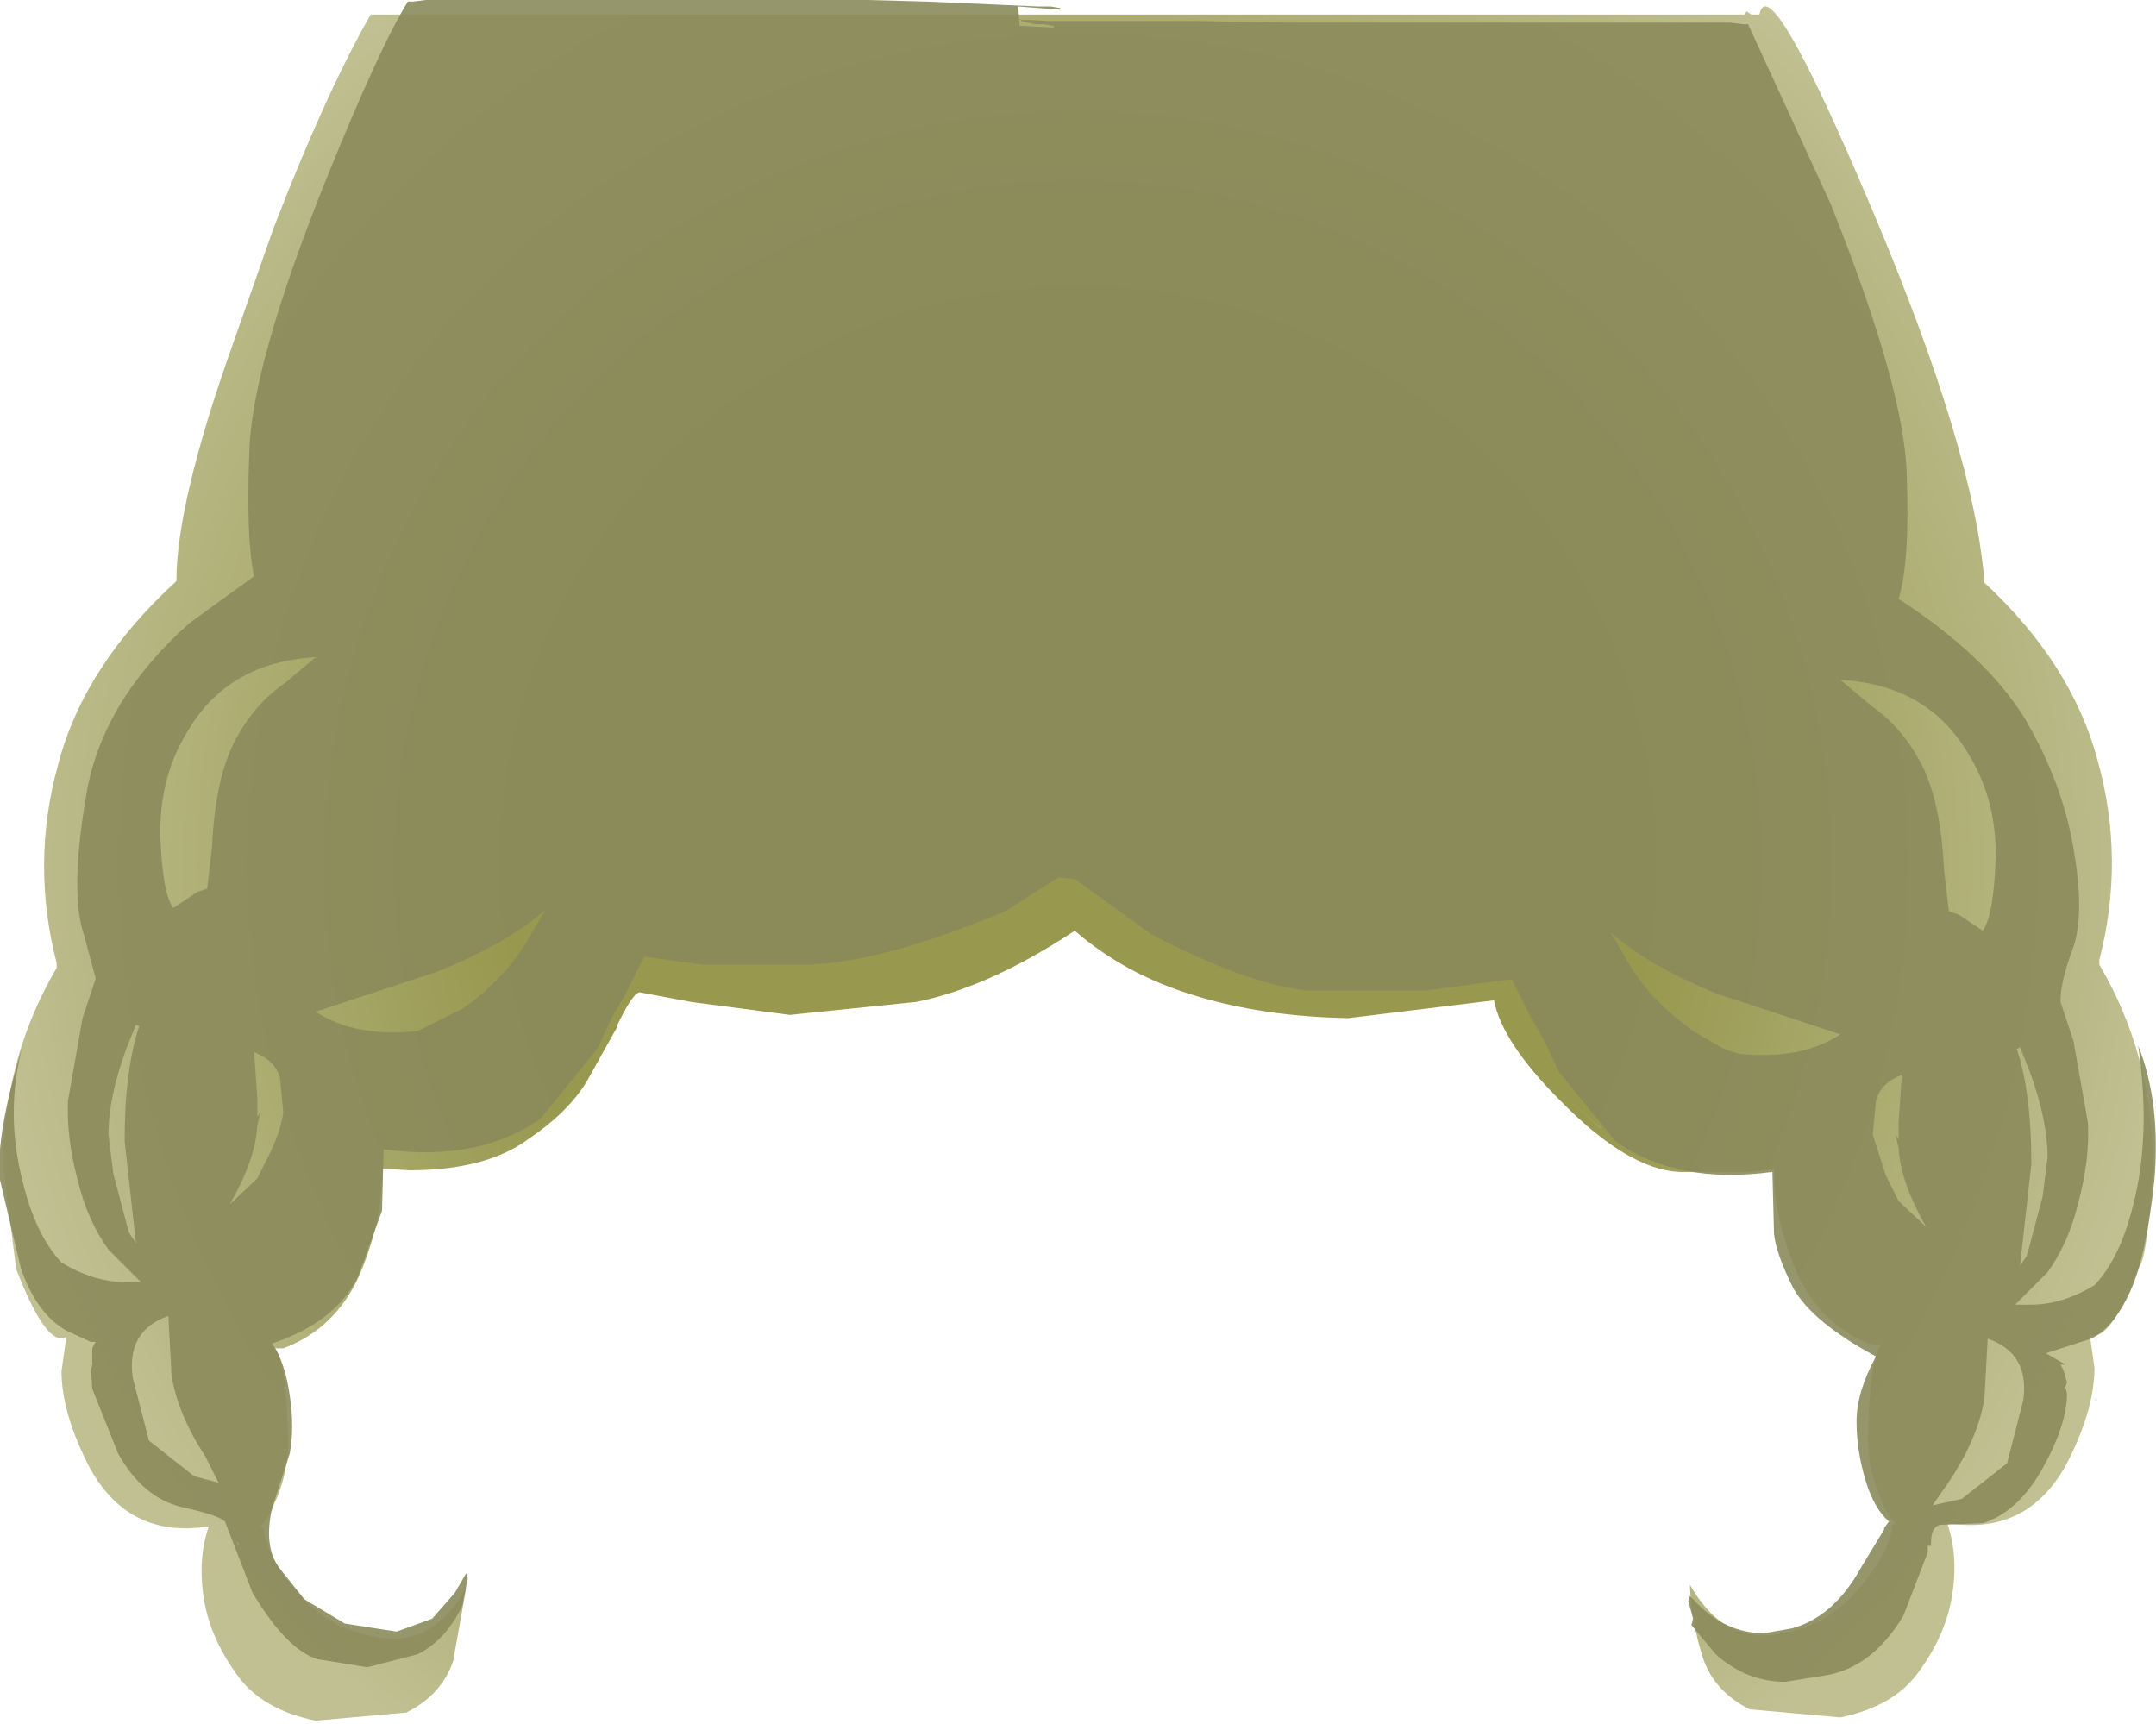 <svg xmlns="http://www.w3.org/2000/svg" xmlns:ffdec="https://www.free-decompiler.com/flash" xmlns:xlink="http://www.w3.org/1999/xlink" ffdec:objectType="frame" width="66.6" height="53.25"><use ffdec:characterId="1" xlink:href="#a" width="66.6" height="53.25"/><defs><radialGradient id="b" cx="0" cy="0" r="819.2" gradientTransform="translate(23.1 14)scale(.044)" gradientUnits="userSpaceOnUse" spreadMethod="pad"><stop offset=".49" stop-color="#98984f"/><stop offset=".941" stop-color="#c0c093"/></radialGradient><g id="a" fill-rule="evenodd"><path fill="url(#b)" d="m43.75-12.35.15.1h.25q.3-1.5 3.45 5.95 3.2 7.55 3.5 11.6 2.7 2.5 3.5 5.5.85 3.05.05 6.15v.15q1.65 2.8 1.65 6.15-.15 2.8-.4 3.15-.95 2.45-1.55 2.1l.15 1.05q0 1.25-.8 2.85-1.2 2.35-3.75 1.95.35 1 .15 2.25-.2 1.2-1 2.3-.75 1.1-2.45 1.45l-2.8-.25q-1.1-.55-1.45-1.6-.35-1.1-.4-2.25 1 1.75 2.55 1.55 1.6-.2 2.6-1.35 1.05-1.2 1.1-2.05l.1-.05-.1-.1-.25-.4-.05-.15q-.45-.95-.45-1.95.05-2.45.4-2.9h-.25q-1.6-.6-2.35-2.25-.7-1.65-.7-3.1v-.1l-.75.1h-1.9q-1.7.1-3.95-2.2-1.8-1.8-2.05-3.1l-4.5.55q-2.65-.05-4.75-.7-2.15-.65-3.7-2-2.65 1.75-4.9 2.2l-3.9.4-3.05-.4-1.6-.3q-.2.05-.6.85l-.1.2v.05l-.95 1.7q-.6.95-1.8 1.75-1.3.95-3.65.95l-.85-.05v.2q0 1.45-.7 3.1-.75 1.65-2.35 2.25h-.25q.35.45.4 2.9 0 1-.45 1.95l-.05.15-.25.4-.1.1.1.05q.05.85 1.1 2.05 1 1.15 2.6 1.35 1.55.2 2.55-1.55l-.4 2.25q-.35 1.05-1.45 1.6l-2.8.25Q-2.15 40.1-2.9 39q-.8-1.1-1-2.3-.2-1.25.15-2.25-2.55.4-3.75-1.95-.8-1.6-.8-2.85l.15-1.05q-.6.35-1.55-2.1l-.4-3.15q0-3.35 1.65-6.15v-.15q-.8-3.1.05-6.15.8-3.05 3.65-5.65 0-2.4 1.7-7.2l1.3-3.7q1.6-4.15 3-6.6H43.7zm-5.5 33.6 1 .9.05.05z" transform="translate(10.2 12.7)"/><path fill="#8a8a5b" fill-opacity=".898" d="M7.25 22.9q.6-1.15 1.55-1.8l.95-.8q-2.65.15-3.9 2.2-.9 1.4-.9 3.2.05 1.85.4 2.35l.75-.5.3-.1.15-1.3q.1-2.1.7-3.25M12.6.05h.15l.4-.05H26.8l1.85.05 3.4.15h.4l.3.05V.3l-1.3-.1.05.6 1.05.05V.8l-.3-.05H32q-1.1-.2.4-.1h4.65L39.8.7h13.65l.4.05H54l2.55 5.55q2.3 5.75 2.35 8.4.1 2.65-.25 3.8 2.7 1.75 3.9 3.7 1.15 1.95 1.5 4 .35 2 0 3.05-.4 1.05-.4 1.65v.05l.4 1.2.45 2.55q.05 1.15-.3 2.45-.3 1.25-.95 2.15l-1 1h.5q.95 0 1.95-.6.8-.85 1.2-2.5.55-2.15.15-4.9.7 1.75.5 4.15-.25 2.35-.75 3.45t-1.2 1.45l-1.4.45.6.35h-.15l.1.2.1.35-.05.15.05.2q0 .95-.75 2.3t-1.85 1.7l-1.3.05q-.3.05-.3.55v.1h-.1v.2l-.75 1.95q-.95 1.6-2.4 1.85l-1.25.2q-1.2 0-2.15-.85l-.75-.9.05-.2-.15-.55.05-.15.1.1q.95 1.05 2.2 1.05l.85-.15q1.3-.35 2.15-1.9l.7-1.15v-.05l.15-.2q-.45-.4-.7-1.2-.3-.95-.3-1.9 0-.9.6-2-1.95-1.05-2.55-2.1-.55-1.1-.6-1.7l-.05-1.9q-2.95.4-4.85-.95l-1.75-2.15-.35-.75-.15-.3-.35-.6-.15-.3-.45-.9-2.7.35h-3.6q-1.9-.2-4.85-1.75l-2.35-1.7-.5-.05-1.65 1.05Q27.35 29.7 25 29.8h-3.3l-1.8-.25-.45.9-.15.3-.35.6-.15.3-.35.75-1.75 2.15q-1.9 1.35-4.85.95l-.05 1.9-.75 2.05q-.7 1.4-2.65 2.05.4.55.55 1.6.15 1 0 1.8l-.55 1.7q-.25 1.15.2 1.8l.8 1 1.25.75 1.6.25 1.1-.4.7-.8.35-.6.05.15-.15.75v.05q-.5 1.1-1.4 1.55l-1.55.4-1.55-.25q-.95-.3-2-2.05L6.95 47q-.2-.2-1.35-.45-1.2-.3-1.95-1.65l-.8-2-.05-.75.05.1v-.6l.1-.2H2.8l-.75-.35q-.9-.5-1.4-1.9L0 36.45q-.15-1.35.7-4.15-.55 2.05 0 4.2.4 1.65 1.2 2.5 1 .6 1.95.6h.5l-1-1q-.65-.9-.95-2.15-.35-1.3-.3-2.45l.45-2.55.4-1.2v-.05l-.35-1.3q-.45-1.3.05-4.25.45-2.95 3.2-5.4l2-1.45Q7.6 16.65 7.7 14q.05-2.65 2.35-8.4 1.7-4.2 2.55-5.55M4.3 31.7l-.1-.05-.3.75q-.55 1.5-.55 2.65l.15 1.2.45 1.7.05.15.2.3-.35-3.15q0-2.2.45-3.55m3.65 2.25v.55l.1-.15-.1.4Q7.9 35.8 7.1 37.2l.85-.8.4-.8q.35-.75.4-1.25l-.1-1.05q-.15-.55-.8-.8zM7.3 47.6l.1.15-.05-.05zm-2-5.1-.1-1.85q-1.3.45-1.1 1.9l.5 1.95L6 45.6l.75.2-.4-.8q-.85-1.3-1.05-2.5m54.05-18.9q.6 1.15.7 3.25l.15 1.3.3.1.75.5q.35-.5.4-2.35 0-1.8-.9-3.2-1.25-2.05-3.9-2.2l.95.8q.95.65 1.55 1.8m2.95 8.8q.45 1.35.45 3.55l-.35 3.15.2-.3.05-.15.45-1.7.15-1.2q0-1.15-.55-2.65l-.3-.75zm-4.05 3.9.4.8.85.8q-.8-1.4-.85-2.45l-.1-.4.1.15v-.55l.1-1.45q-.65.25-.8.8l-.1 1.05zm-5.95-4.45.95.55.45.15q1.95.2 3.15-.6l-3.8-1.25q-2.1-.85-3.3-1.9l.5.85q.65 1.15 1.8 2zm9 11.35q-.2 1.25-1.15 2.65l-.35.5-.1.15.9-.2 1.4-1.1.5-1.95q.2-1.45-1.1-1.9zM16.85 28.1q-1.2 1.05-3.3 1.9l-3.8 1.25q1.2.8 3.15.6l1.4-.7q1.3-.9 2.05-2.2z"/></g></defs></svg>